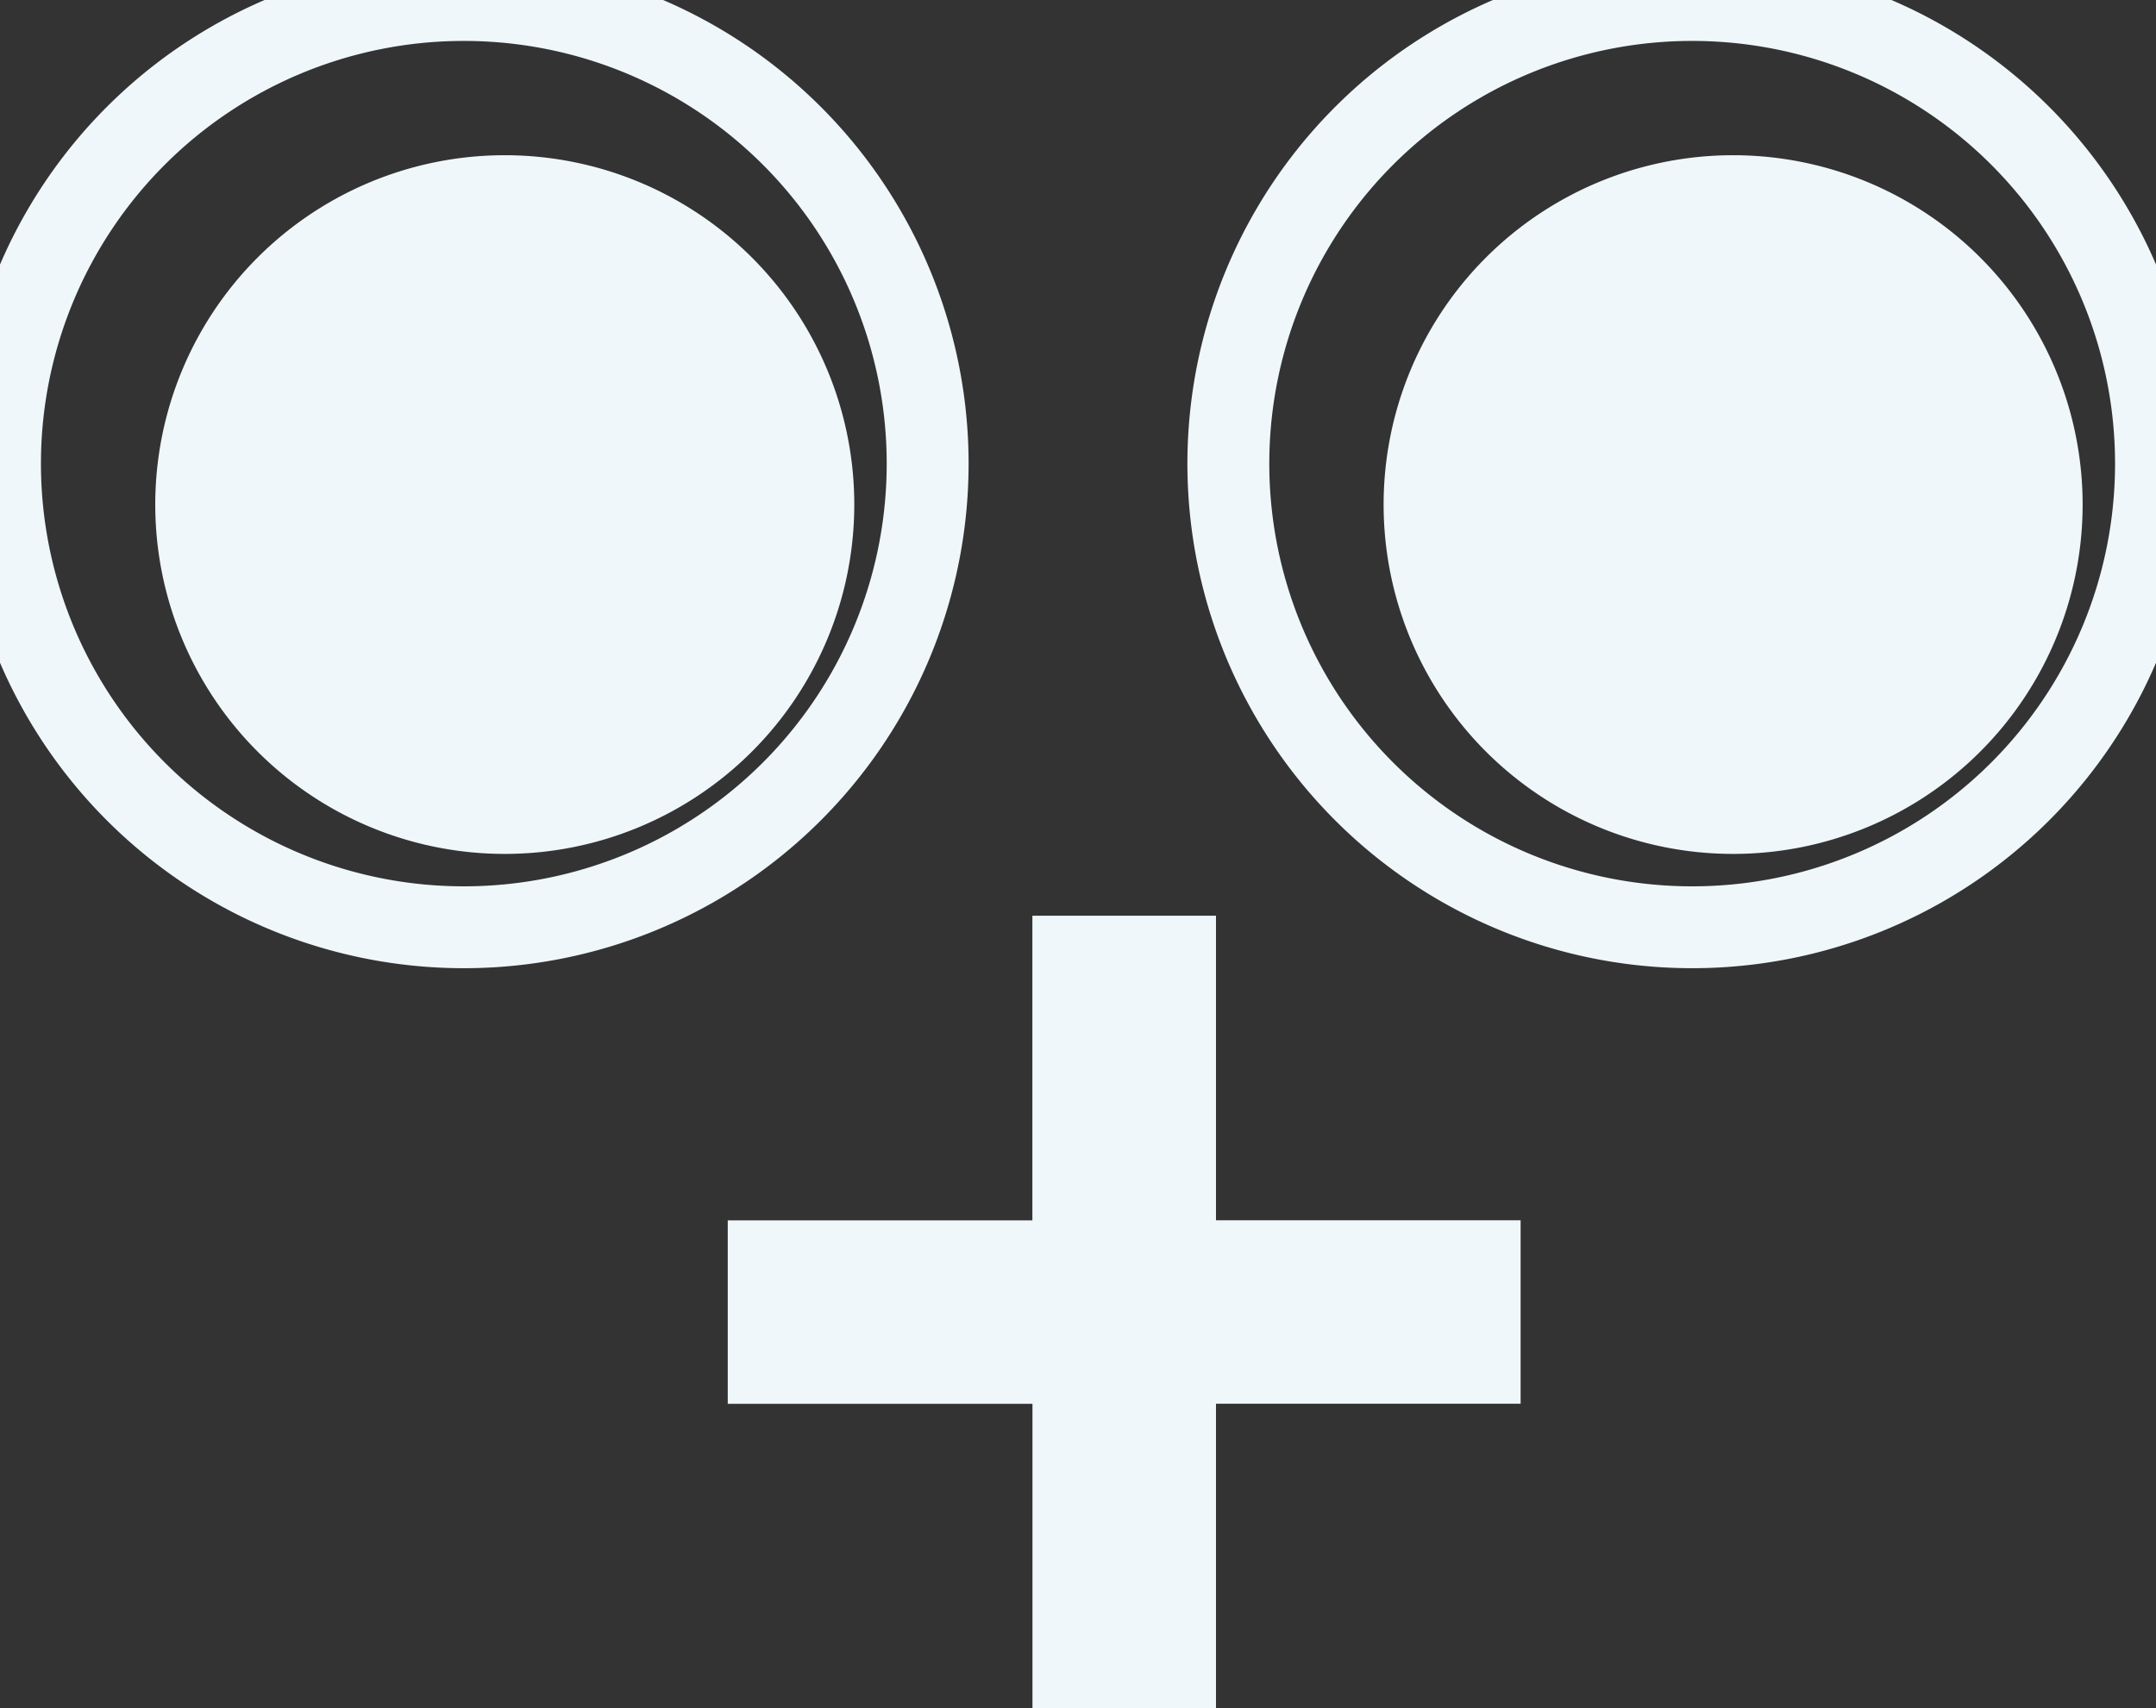 <svg xmlns="http://www.w3.org/2000/svg" width="26.328" height="20.867" viewBox="553.474 302.737 26.328 20.867"><rect x="553.474" y="302.737" width="26.328" height="20.867" fill="#333333" stroke="none"/><g data-name="Group 631"><g data-name="Group 654"><path d="M572.043 319.883h-3.72v3.721h-2.241v-3.72h-3.721v-2.241h3.72v-3.721h2.242v3.72h3.72v2.241Z" fill="#eff7fa" fill-rule="evenodd" data-name="Path 1800"/><path d="M564.802 308.4a5.662 5.662 0 0 1-5.663 5.663 5.663 5.663 0 0 1-5.665-5.663 5.663 5.663 0 0 1 5.665-5.663 5.662 5.662 0 0 1 5.663 5.663Z" stroke-linejoin="round" stroke-linecap="round" stroke="#eff7fa" fill="transparent" data-name="Path 1821"/><path d="M563.906 308.9a4.267 4.267 0 0 1-4.267 4.267 4.267 4.267 0 0 1-4.269-4.267 4.267 4.267 0 0 1 4.269-4.267 4.267 4.267 0 0 1 4.267 4.267Z" fill="#eff7fa" fill-rule="evenodd" data-name="Path 1822"/><path d="M579.802 308.4a5.662 5.662 0 0 1-5.663 5.663 5.663 5.663 0 0 1-5.665-5.663 5.663 5.663 0 0 1 5.665-5.663 5.662 5.662 0 0 1 5.663 5.663Z" stroke-linejoin="round" stroke-linecap="round" stroke="#eff7fa" fill="transparent" data-name="Path 1823"/><path d="M578.906 308.9a4.267 4.267 0 0 1-4.267 4.267 4.267 4.267 0 0 1-4.269-4.267 4.267 4.267 0 0 1 4.269-4.267 4.267 4.267 0 0 1 4.267 4.267Z" fill="#eff7fa" fill-rule="evenodd" data-name="Path 1824"/></g></g></svg>